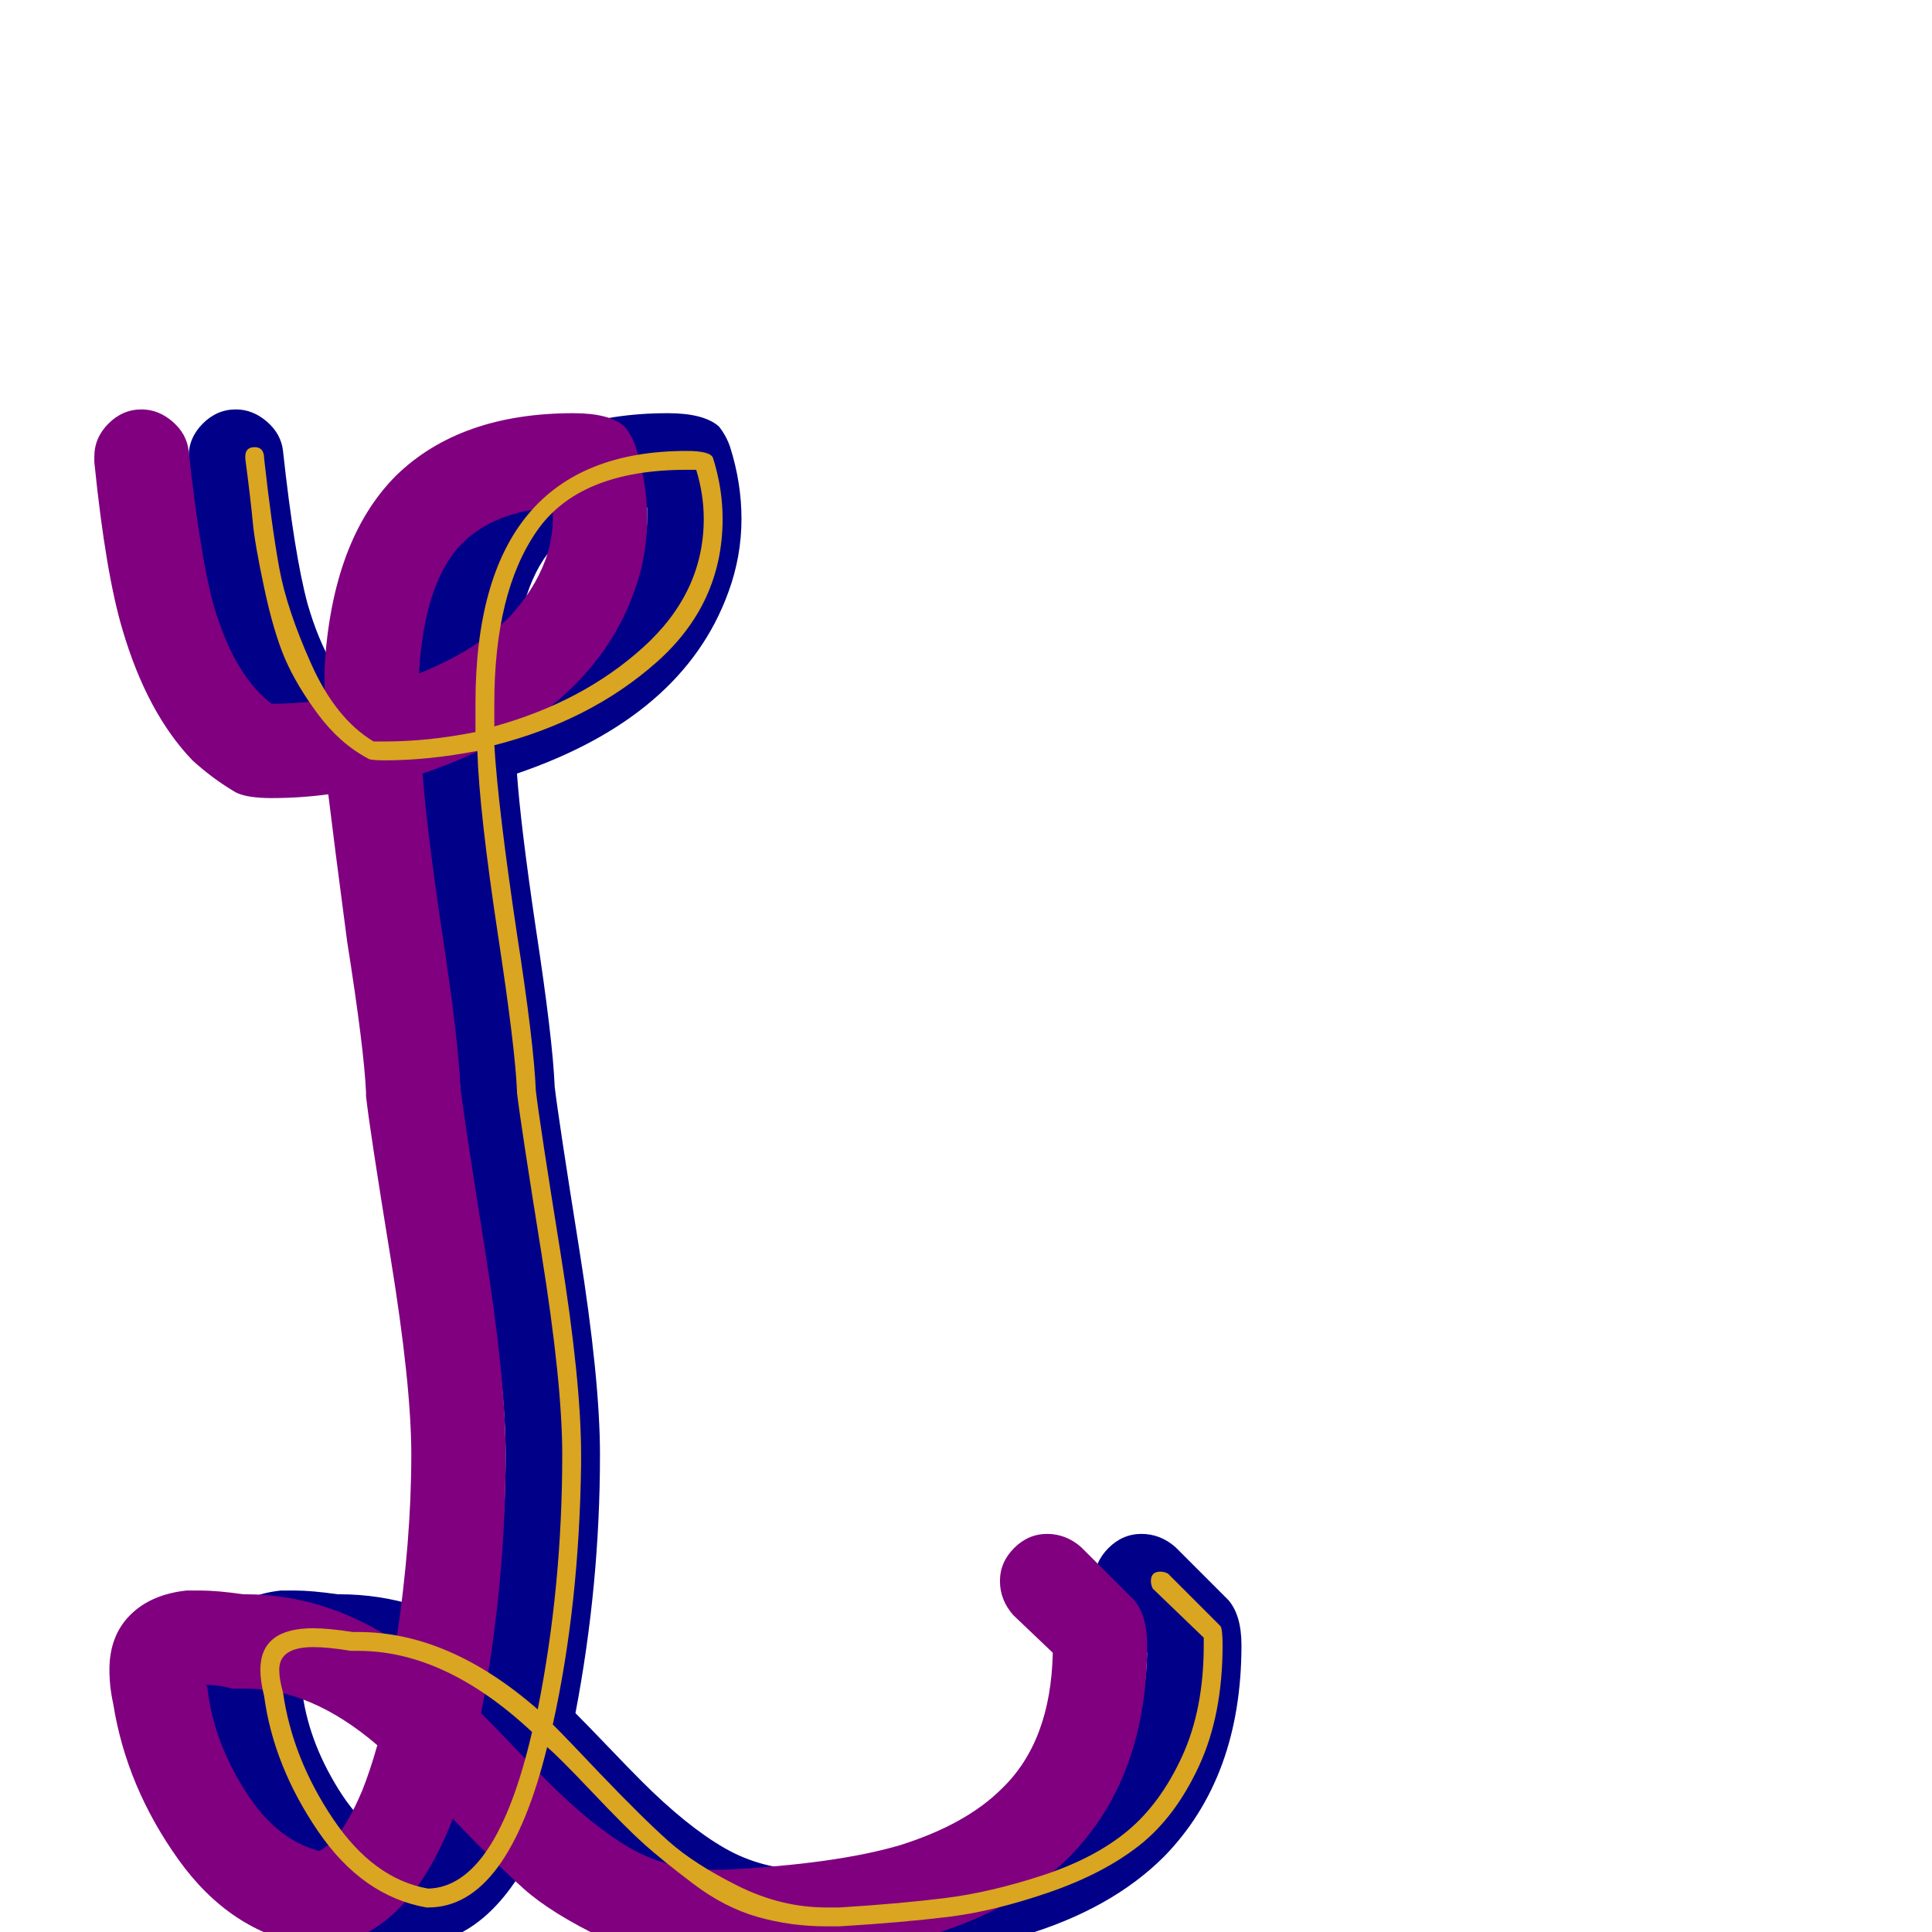 <svg xmlns="http://www.w3.org/2000/svg" viewBox="0 -1024 1024 1024">
	<path fill="#000088" d="M260 -154Q268 -207 268 -253Q268 -290 257 -357.5Q246 -425 244 -443Q244 -444 244 -445Q243 -468 234 -525Q227 -578 224 -603Q209 -601 194 -601Q181 -601 175 -604Q163 -611 152 -621Q128 -646 115 -690Q106 -720 100 -779Q100 -781 100 -782Q100 -792 107.5 -799.5Q115 -807 125 -807Q134 -807 141.5 -800.5Q149 -794 150 -785Q156 -730 163 -704Q174 -666 194 -651Q208 -651 222 -653Q222 -662 222 -670Q226 -738 260 -772Q294 -805 354 -805Q373 -805 381 -798Q385 -793 387 -787Q393 -768 393 -749Q393 -729 386 -710Q362 -644 274 -614Q276 -586 284 -532Q293 -473 294 -448Q296 -431 307 -362Q318 -293 318 -253Q318 -184 305 -116Q311 -110 322.5 -98Q334 -86 340 -80Q364 -56 384 -44.5Q404 -33 428 -33Q431 -33 434 -33Q493 -36 527 -46Q562 -57 581 -76Q607 -101 608 -148L587 -168Q580 -176 580 -186Q580 -196 587.5 -203.5Q595 -211 605 -211Q615 -211 623 -204L651 -176Q658 -168 658 -152Q658 -82 617 -40Q589 -12 542 2Q502 14 436 17Q432 17 428 17Q398 17 370 3.5Q342 -10 327.5 -23Q313 -36 290 -60Q278 -29 261 -12Q242 7 217 7Q215 7 213 7Q172 0 144.5 -38.5Q117 -77 110 -121Q108 -130 108 -139Q108 -157 119 -168Q130 -179 149 -181Q152 -181 156 -181Q165 -181 179 -179Q180 -179 180 -179Q222 -179 260 -154ZM343 -749Q343 -752 343 -755Q312 -753 295 -736Q275 -716 272 -667Q302 -679 320 -697Q333 -711 339 -727Q343 -738 343 -749ZM177 -129Q175 -129 173 -129Q166 -131 159 -131Q160 -130 160 -129Q163 -102 179.5 -75.5Q196 -49 219 -43Q222 -44 226 -48Q234 -56 242 -75Q246 -85 250 -99Q215 -129 180 -129Q180 -129 179 -129Q178 -129 177 -129Z"/>
	<path fill="#800080" d="M210 -154Q218 -207 218 -253Q218 -290 207 -357.5Q196 -425 194 -443Q194 -444 194 -445Q193 -468 184 -525Q177 -578 174 -603Q159 -601 144 -601Q131 -601 125 -604Q113 -611 102 -621Q78 -646 65 -690Q56 -720 50 -779Q50 -781 50 -782Q50 -792 57.5 -799.5Q65 -807 75 -807Q84 -807 91.5 -800.5Q99 -794 100 -785Q106 -730 113 -704Q124 -666 144 -651Q158 -651 172 -653Q172 -662 172 -670Q176 -738 210 -772Q244 -805 304 -805Q323 -805 331 -798Q335 -793 337 -787Q343 -768 343 -749Q343 -729 336 -710Q312 -644 224 -614Q226 -586 234 -532Q243 -473 244 -448Q246 -431 257 -362Q268 -293 268 -253Q268 -184 255 -116Q261 -110 272.5 -98Q284 -86 290 -80Q314 -56 334 -44.5Q354 -33 378 -33Q381 -33 384 -33Q443 -36 477 -46Q512 -57 531 -76Q557 -101 558 -148L537 -168Q530 -176 530 -186Q530 -196 537.5 -203.5Q545 -211 555 -211Q565 -211 573 -204L601 -176Q608 -168 608 -152Q608 -82 567 -40Q539 -12 492 2Q452 14 386 17Q382 17 378 17Q348 17 320 3.5Q292 -10 277.5 -23Q263 -36 240 -60Q228 -29 211 -12Q192 7 167 7Q165 7 163 7Q122 0 94.5 -38.5Q67 -77 60 -121Q58 -130 58 -139Q58 -157 69 -168Q80 -179 99 -181Q102 -181 106 -181Q115 -181 129 -179Q130 -179 130 -179Q172 -179 210 -154ZM293 -749Q293 -752 293 -755Q262 -753 245 -736Q225 -716 222 -667Q252 -679 270 -697Q283 -711 289 -727Q293 -738 293 -749ZM127 -129Q125 -129 123 -129Q116 -131 109 -131Q110 -130 110 -129Q113 -102 129.5 -75.5Q146 -49 169 -43Q172 -44 176 -48Q184 -56 192 -75Q196 -85 200 -99Q165 -129 130 -129Q130 -129 129 -129Q128 -129 127 -129Z"/>
	<path fill="#daa520" d="M285 -118Q298 -183 298 -253Q298 -291 287 -359.5Q276 -428 274 -445V-446Q273 -469 264 -528Q254 -594 253 -626Q227 -621 204 -621Q196 -621 195 -622Q180 -630 168.5 -645.5Q157 -661 151 -675Q145 -689 140 -712.5Q135 -736 134 -747Q133 -758 130 -781V-782Q130 -787 135 -787Q140 -787 140 -781Q144 -745 148 -723Q152 -701 165 -672Q178 -643 198 -631Q201 -631 204 -631Q227 -631 252 -636Q252 -644 252 -651Q252 -785 364 -785Q377 -785 378 -781Q383 -765 383 -749Q383 -704 348 -673Q313 -642 262 -629Q264 -596 274 -529Q283 -471 284 -446Q286 -429 297 -360.5Q308 -292 308 -253Q308 -251 308 -248Q307 -173 293 -110Q301 -102 318 -84Q341 -60 354.5 -48Q368 -36 391 -24.5Q414 -13 438 -13Q441 -13 445 -13Q477 -15 501 -18Q525 -21 552.5 -30Q580 -39 597.5 -53.5Q615 -68 626.5 -93Q638 -118 638 -152Q638 -154 638 -156L611 -182Q610 -184 610 -186Q610 -191 615 -191Q617 -191 619 -190L647 -162Q648 -160 648 -152Q648 -115 635.5 -88Q623 -61 604 -46Q585 -31 556 -21Q527 -11 502.5 -8Q478 -5 445 -3Q442 -3 438 -3Q419 -3 401.5 -8Q384 -13 367.5 -25.5Q351 -38 341.5 -46.5Q332 -55 314 -74Q296 -93 290 -98Q269 -13 227 -13Q227 -13 226 -13Q192 -19 168.5 -53.5Q145 -88 140 -125Q138 -133 138 -139Q138 -161 166 -161Q174 -161 187 -159Q189 -159 190 -159Q238 -159 285 -118ZM262 -651Q262 -645 262 -639Q309 -652 341 -681Q373 -710 373 -749Q373 -762 369 -775Q366 -775 364 -775Q307 -775 284.5 -742.5Q262 -710 262 -651ZM282 -106Q236 -149 190 -149Q190 -149 189 -149Q188 -149 187.5 -149Q187 -149 186 -149Q174 -151 166 -151Q148 -151 148 -139Q148 -134 150 -127Q155 -92 176.5 -60Q198 -28 227 -23Q263 -24 282 -106Z"/>
</svg>